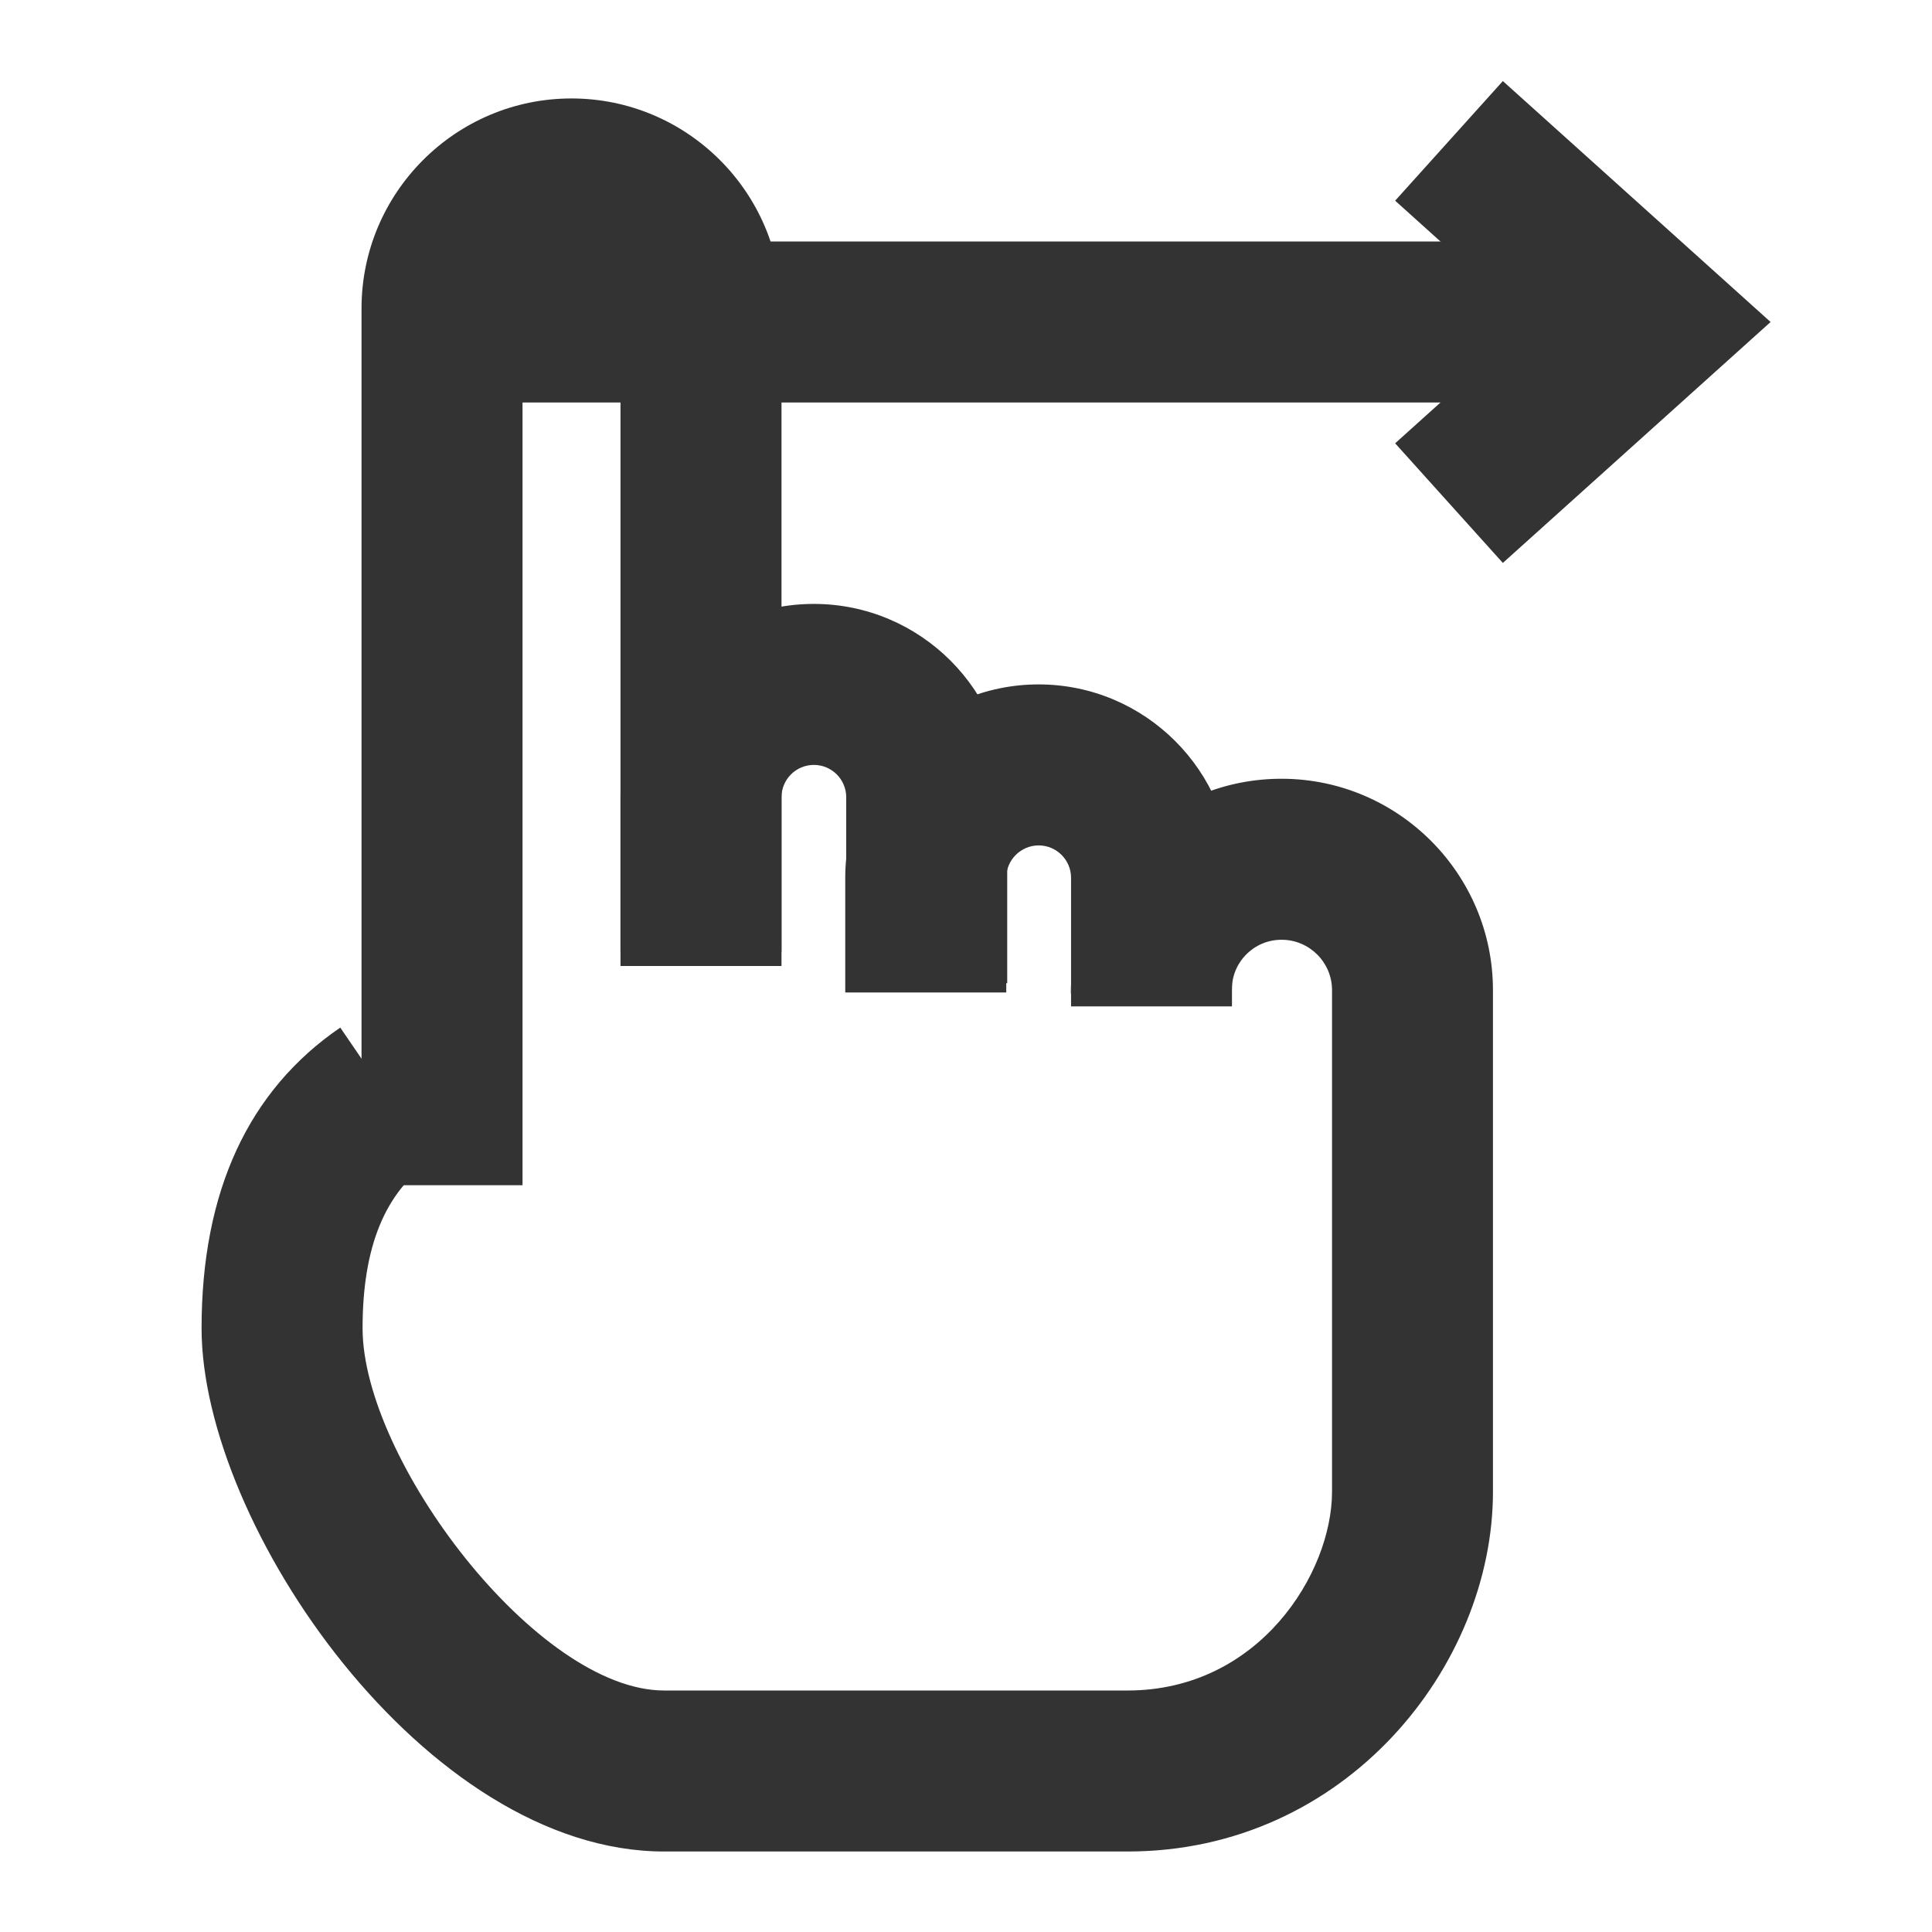 <?xml version="1.0" encoding="iso-8859-1"?>
<svg version="1.1" id="&#x56FE;&#x5C42;_1" xmlns="http://www.w3.org/2000/svg" xmlns:xlink="http://www.w3.org/1999/xlink" x="0px"
	 y="0px" viewBox="0 0 24 24" style="enable-background:new 0 0 24 24;" xml:space="preserve">
<path style="fill:#333333;" d="M14.008,23H8.25c-2.963,0-5.746-4.055-5.746-6.5c0-1.697,0.58-2.954,1.723-3.735l1.128,1.652
	c-0.572,0.391-0.851,1.072-0.851,2.083c0,1.629,2.166,4.5,3.746,4.5h5.757c1.636,0,2.54-1.46,2.54-2.47V12.3
	c0-0.344-0.28-0.625-0.625-0.626c0,0-0.001,0-0.002,0c-0.164,0-0.318,0.063-0.435,0.179c-0.117,0.116-0.182,0.271-0.182,0.435
	l-2,0.054c0.002-0.757,0.275-1.414,0.771-1.907c0.493-0.491,1.148-0.761,1.844-0.761c0.003,0,0.006,0,0.009,0
	c1.444,0.004,2.619,1.182,2.619,2.626v6.23C18.548,20.688,16.724,23,14.008,23z"/>
<path style="fill:#333333;" d="M6.491,14.723h-2V3.831c0-1.438,1.17-2.608,2.608-2.608s2.609,1.17,2.609,2.608v7.993h-2V3.831
	c0-0.335-0.273-0.608-0.609-0.608c-0.335,0-0.608,0.273-0.608,0.608V14.723z"/>
<path style="fill:#333333;" d="M12.512,12.214h-2v-2.31c0-0.222-0.18-0.402-0.402-0.402S9.708,9.682,9.708,9.904V12h-2V9.904
	c0-1.325,1.078-2.402,2.402-2.402c1.324,0,2.402,1.078,2.402,2.402V12.214z"/>
<path style="fill:#333333;" d="M15.305,12.502h-2v-1.598c0-0.222-0.181-0.402-0.402-0.402S12.5,10.682,12.5,10.904v1.425h-2v-1.425
	c0-1.325,1.078-2.402,2.402-2.402c1.324,0,2.402,1.078,2.402,2.402V12.502z"/>
<rect x="5.5" y="3" style="fill:#333333;" width="15" height="2"/>
<polygon style="fill:#333333;" points="18.669,6.993 17.331,5.507 19.005,4 17.331,2.493 18.669,1.007 21.995,4 "/>
</svg>






